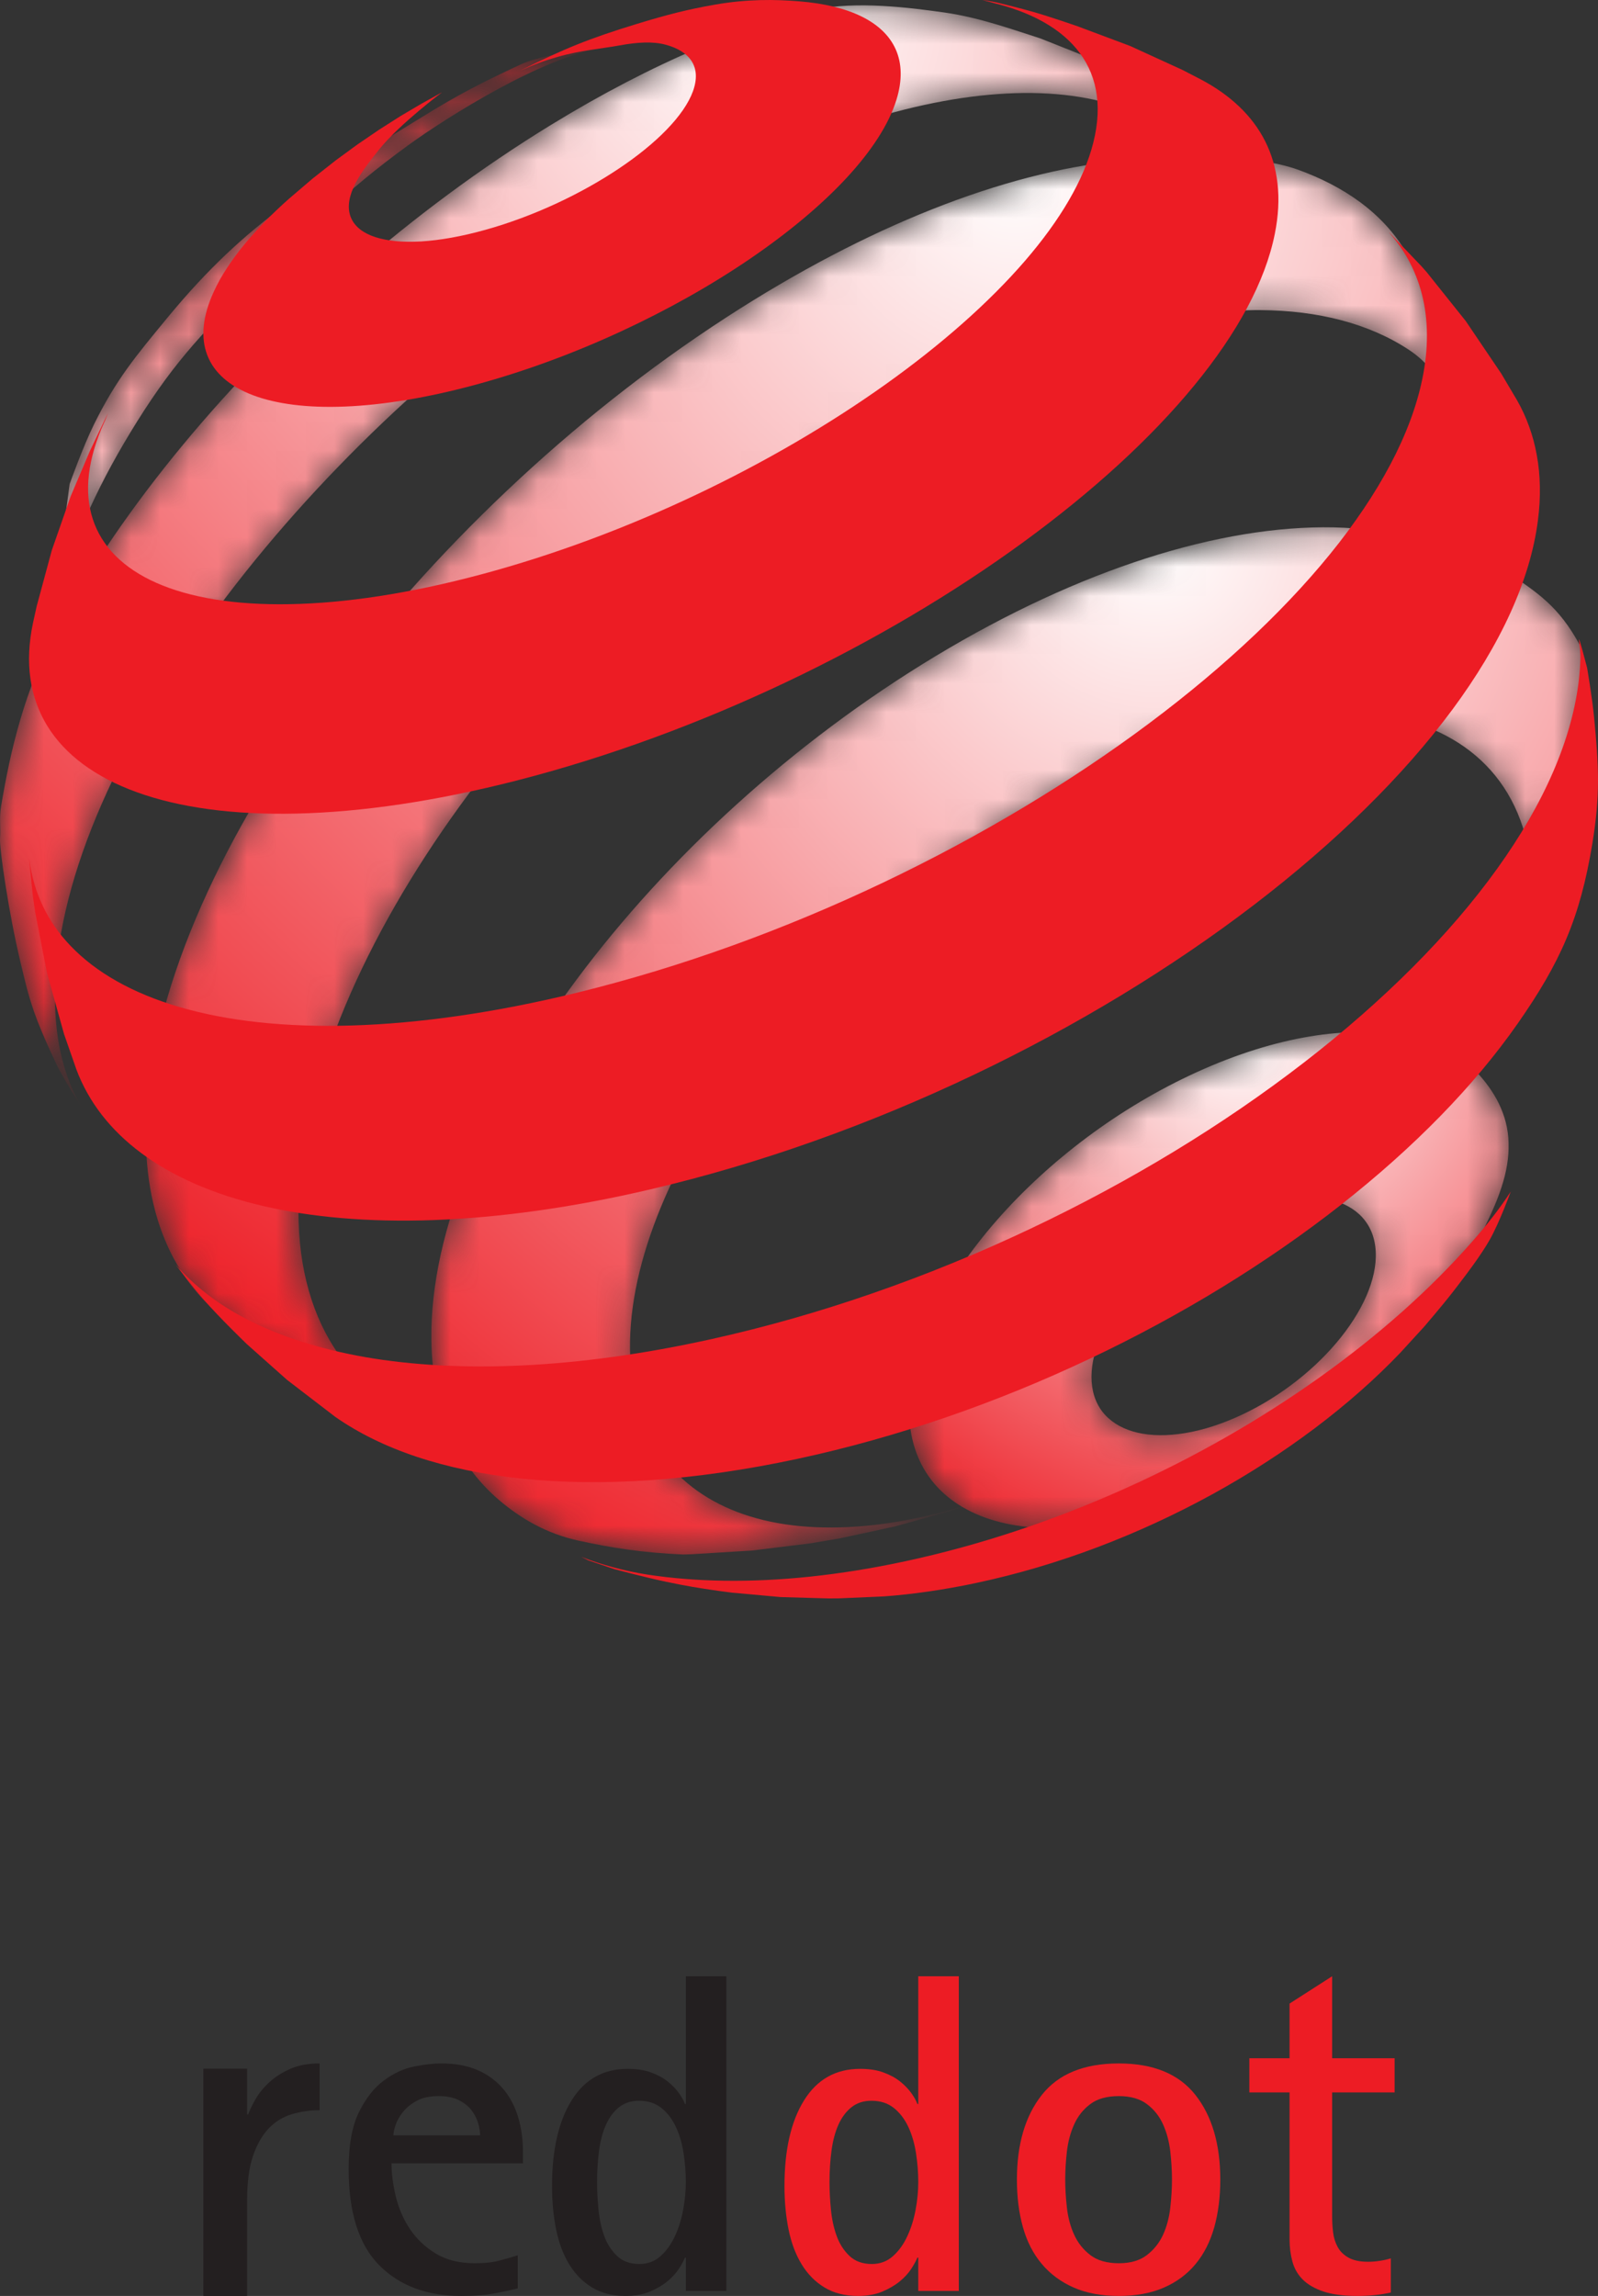 <?xml version="1.0" encoding="UTF-8"?>
<svg width="55px" height="79px" viewBox="0 0 55 79" version="1.1" xmlns="http://www.w3.org/2000/svg" xmlns:xlink="http://www.w3.org/1999/xlink">
    <rect x="0" y="0" width="55" height="79" fill="#333333" stroke="none"/>
    <title>g12</title>
    <defs>
        <path d="M16.35,8.068 C16.326,7.589 16.165,7.197 15.895,6.896 C15.627,6.598 15.252,6.391 14.797,6.279 C14.345,6.169 13.812,6.155 13.227,6.241 C12.644,6.328 12.008,6.516 11.345,6.811 C10.683,7.105 10.056,7.48 9.486,7.904 C8.916,8.329 8.404,8.806 7.973,9.305 C7.542,9.804 7.192,10.328 6.95,10.846 C6.705,11.368 6.569,11.883 6.567,12.365 C6.565,12.85 6.698,13.256 6.941,13.573 C7.187,13.891 7.544,14.12 7.988,14.253 C8.434,14.385 8.966,14.419 9.559,14.344 C10.155,14.271 10.811,14.088 11.498,13.79 C12.188,13.491 12.844,13.103 13.437,12.66 C14.03,12.218 14.561,11.719 15.002,11.198 C15.441,10.678 15.791,10.135 16.024,9.601 C16.256,9.07 16.374,8.548 16.35,8.068 Z M20.913,4.149 C20.988,5.143 20.674,6.103 20,7.42 C19.44,8.511 18.506,9.366 17.577,10.474 C16.642,11.588 15.526,12.605 14.257,13.552 C12.988,14.498 11.86,15.405 10.389,16.038 C8.925,16.669 7.597,17.369 6.344,17.514 C5.099,17.657 3.992,17.571 3.075,17.276 C2.168,16.983 1.449,16.486 0.968,15.806 C0.493,15.134 0.252,14.281 0.291,13.269 C0.33,12.267 0.641,11.202 1.165,10.133 C1.686,9.07 2.421,8 3.314,6.981 C4.204,5.965 5.257,4.995 6.421,4.127 C7.585,3.259 8.866,2.491 10.217,1.879 C11.573,1.264 12.876,0.863 14.075,0.664 C15.283,0.462 16.39,0.467 17.337,0.666 C18.295,0.868 19.147,1.19 19.725,1.784 C20.311,2.384 20.838,3.166 20.913,4.149 Z" id="path-1"></path>
        <radialGradient cx="55.345%" cy="-0.001%" fx="55.345%" fy="-0.001%" r="118.577%" gradientTransform="translate(0.553,-0),scale(0.827,1),translate(-0.553,0)" id="radialGradient-3">
            <stop stop-color="#FFFFFF" offset="0%"></stop>
            <stop stop-color="#ED1C24" offset="100%"></stop>
        </radialGradient>
        <path d="M13.564,3.003 C9.788,5.333 7.544,6.558 4.776,9.916 C3.666,11.263 3.01,12.036 2.238,13.596 C1.853,14.374 1.397,15.654 1.397,15.654 L1.205,17.091 L0.906,19.034 L0.757,20.776 L0.733,21.366 C0.737,21.218 0.747,21.067 0.762,20.912 C0.776,20.758 0.795,20.601 0.82,20.442 C0.845,20.283 0.874,20.121 0.909,19.956 C0.944,19.792 0.983,19.624 1.028,19.454 C1.478,17.734 2.247,15.926 3.475,13.9 C4.826,11.67 5.854,10.532 7.722,8.725 C9.575,6.931 10.807,5.626 13.047,3.999 C14.409,3.009 17.732,0.934 19.695,0.669 C20.479,0.562 17.913,0.753 16.909,1.223 C15.553,1.857 14.822,2.228 13.564,3.003 Z" id="path-4"></path>
        <linearGradient x1="50%" y1="0.001%" x2="50%" y2="100.001%" id="linearGradient-6">
            <stop stop-color="#ED1C24" offset="0%"></stop>
            <stop stop-color="#FFFFFF" offset="100%"></stop>
        </linearGradient>
        <path d="M41.187,5.375 L39.777,3.914 L38.281,2.595 L37.523,2.004 L35.814,1.324 C34.884,1.029 33.743,0.608 32.509,0.431 C31.329,0.264 29.488,0.026 28.036,0.333 C26.603,0.636 25.647,0.971 24.021,1.663 C22.411,2.348 20.718,3.224 18.972,4.293 C16.548,5.776 14.23,7.505 12.097,9.367 C9.966,11.231 8.002,13.247 6.296,15.307 C4.574,17.386 3.102,19.526 1.978,21.616 C0.836,23.74 0.356,25.833 0.034,27.763 C-0.029,28.14 0.026,28.496 0.001,28.848 C-0.024,29.202 0.306,31.44 0.693,33.058 C0.859,33.749 0.942,34.144 1.173,34.815 C1.444,35.604 2.02,36.777 2.02,36.777 L2.304,37.279 L2.941,38.317 C2.706,37.953 2.51,37.558 2.352,37.132 C2.195,36.707 2.078,36.252 2.001,35.766 C1.925,35.284 1.888,34.773 1.893,34.232 C1.897,33.695 1.943,33.13 2.031,32.538 C2.338,30.455 3.142,28.217 4.319,25.952 C5.476,23.725 7.002,21.455 8.792,19.26 C10.566,17.086 12.615,14.965 14.847,13.013 C17.077,11.063 19.51,9.262 22.063,7.725 C24.13,6.479 26.132,5.493 28.024,4.764 C29.941,4.026 31.753,3.548 33.407,3.332 C35.089,3.114 36.614,3.165 37.922,3.494 C39.257,3.83 40.368,4.455 41.187,5.375 Z" id="path-7"></path>
        <radialGradient cx="63.518%" cy="0.815%" fx="63.518%" fy="0.815%" r="119.699%" gradientTransform="translate(0.635,0.008),scale(0.926,1),translate(-0.635,-0.008)" id="radialGradient-9">
            <stop stop-color="#FFFFFF" offset="0%"></stop>
            <stop stop-color="#ED1C24" offset="100%"></stop>
        </radialGradient>
        <path d="M46.355,11.247 L44.001,5.035 L43.391,3.676 C42.572,2.3 41.223,1.401 39.683,0.842 C38.178,0.297 35.495,0.329 33.492,0.535 C31.528,0.738 29.362,1.296 27.077,2.203 C24.824,3.097 22.445,4.335 20.009,5.914 C17.296,7.673 14.746,9.707 12.439,11.891 C10.13,14.075 8.043,16.43 6.272,18.828 C4.484,21.249 3.002,23.736 1.933,26.158 C0.844,28.622 0.173,31.037 0.043,33.261 C-0.007,34.101 0.023,34.885 0.127,35.613 C0.232,36.348 0.413,37.023 0.666,37.637 C0.921,38.257 1.249,38.818 1.646,39.313 C2.046,39.813 2.516,40.249 3.052,40.615 L4.901,41.79 L6.663,42.73 L8.614,43.588 L10.361,44.211 C9.52,43.948 8.769,43.574 8.121,43.095 C7.479,42.623 6.936,42.048 6.502,41.373 C6.074,40.707 5.752,39.946 5.545,39.093 C5.339,38.249 5.248,37.315 5.278,36.298 C5.339,34.199 5.912,31.925 6.883,29.609 C7.838,27.331 9.186,24.995 10.83,22.726 C12.459,20.476 14.391,18.275 16.539,16.24 C18.685,14.207 21.068,12.322 23.608,10.706 C26.145,9.091 28.623,7.882 30.948,7.077 C33.309,6.258 36.408,5.657 38.371,5.67 C40.377,5.684 42.125,6.135 43.493,7.038 C44.892,7.961 45.159,9.516 45.62,11.403 L46.355,11.247 Z" id="path-10"></path>
        <radialGradient cx="64.725%" cy="0.814%" fx="64.725%" fy="0.814%" r="112.436%" gradientTransform="translate(0.647,0.008),scale(0.946,1),translate(-0.647,-0.008)" id="radialGradient-12">
            <stop stop-color="#FFFFFF" offset="0%"></stop>
            <stop stop-color="#ED1C24" offset="100%"></stop>
        </radialGradient>
        <path d="M38.559,10.996 C38.723,10.55 39.714,10.22 39.843,9.769 C39.974,9.315 40.086,8.859 40.181,8.401 C40.276,7.942 40.559,5.43 40.582,4.965 C40.483,4.695 40.511,4.45 40.361,4.175 C39.655,2.878 38.933,2.386 37.768,1.626 C36.432,0.755 33.872,0.185 31.9,0.146 C29.964,0.107 27.777,0.464 25.448,1.211 C23.151,1.948 20.705,3.068 18.207,4.573 C15.727,6.067 13.412,7.811 11.337,9.693 C9.259,11.576 7.406,13.612 5.858,15.689 C4.3,17.782 3.041,19.93 2.176,22.021 C1.298,24.14 0.82,26.214 0.847,28.114 C0.864,29.306 1.077,30.362 1.468,31.279 C1.864,32.205 2.441,32.988 3.179,33.617 C3.928,34.254 4.818,34.771 5.894,35.007 C7.002,35.251 8.1,35.428 9.507,35.488 L9.8,35.48 L11.882,35.352 L13.918,35.101 L14.928,34.929 L16.789,34.526 L18.587,34.028 L19.078,33.872 L20.713,33.294 L21.062,33.157 C19.177,33.91 17.397,34.353 15.789,34.503 C14.199,34.651 12.78,34.512 11.592,34.104 C10.419,33.7 9.474,33.035 8.806,32.126 C8.147,31.23 7.76,30.097 7.693,28.741 C7.618,27.219 7.954,25.557 8.619,23.853 C9.276,22.168 10.257,20.434 11.491,18.747 C12.717,17.07 14.197,15.428 15.865,13.914 C17.534,12.401 19.398,11.006 21.401,9.822 C23.414,8.631 25.386,7.758 27.236,7.201 C29.107,6.637 30.861,6.393 32.409,6.469 C33.979,6.547 35.341,6.955 36.397,7.696 C37.469,8.449 38.226,9.549 38.559,10.996 Z" id="path-13"></path>
        <radialGradient cx="62.757%" cy="0.813%" fx="62.757%" fy="0.813%" r="119.857%" gradientTransform="translate(0.628,0.008),scale(0.889,1),translate(-0.628,-0.008)" id="radialGradient-15">
            <stop stop-color="#FFFFFF" offset="0%"></stop>
            <stop stop-color="#ED1C24" offset="100%"></stop>
        </radialGradient>
    </defs>
    <g id="Homepage" stroke="none" stroke-width="1" fill="none" fill-rule="evenodd">
        <g id="DE-AT" transform="translate(-1020, -4177)">
            <g id="g12" transform="translate(1020, 4177)">
                <path d="M7,71.18 L8.506,71.18 L8.506,72.757 L8.54,72.757 C8.595,72.604 8.682,72.426 8.799,72.223 C8.916,72.021 9.072,71.829 9.268,71.649 C9.463,71.468 9.703,71.314 9.987,71.188 C10.272,71.062 10.609,71 11,71 L11,72.609 C10.665,72.609 10.345,72.657 10.038,72.749 C9.731,72.842 9.466,73.006 9.243,73.242 C9.02,73.477 8.841,73.793 8.707,74.186 C8.573,74.58 8.506,75.079 8.506,75.682 L8.506,79 L7,79 L7,71.18 Z" id="Path" fill="#231F20" fill-rule="nonzero"></path>
                <path d="M16.524,73.474 C16.524,73.356 16.503,73.219 16.459,73.064 C16.415,72.909 16.341,72.761 16.237,72.622 C16.134,72.483 15.989,72.365 15.803,72.268 C15.617,72.173 15.382,72.124 15.099,72.124 C14.793,72.124 14.541,72.177 14.344,72.285 C14.148,72.392 13.989,72.52 13.869,72.67 C13.748,72.821 13.664,72.97 13.615,73.12 C13.565,73.27 13.541,73.387 13.541,73.474 L16.524,73.474 Z M17.819,78.743 C17.502,78.818 17.205,78.88 16.926,78.928 C16.647,78.977 16.295,79 15.869,79 C14.689,79 13.748,78.647 13.049,77.94 C12.35,77.233 12,76.13 12,74.63 C12,73.805 12.118,73.155 12.353,72.679 C12.588,72.202 12.874,71.837 13.213,71.586 C13.552,71.334 13.902,71.174 14.262,71.104 C14.623,71.034 14.929,71 15.18,71 C15.661,71 16.076,71.074 16.426,71.224 C16.775,71.375 17.068,71.586 17.303,71.858 C17.538,72.132 17.713,72.456 17.828,72.831 C17.943,73.206 18,73.619 18,74.068 L18,74.438 L13.475,74.438 C13.475,74.791 13.525,75.171 13.623,75.578 C13.721,75.985 13.882,76.358 14.106,76.695 C14.33,77.032 14.626,77.313 14.992,77.538 C15.358,77.763 15.809,77.875 16.344,77.875 C16.683,77.875 16.97,77.844 17.205,77.779 C17.44,77.715 17.644,77.657 17.819,77.603 L17.819,78.743 Z" id="Shape" fill="#231F20" fill-rule="nonzero"></path>
                <path d="M20.55,75.093 C20.55,75.376 20.566,75.681 20.597,76.011 C20.628,76.341 20.693,76.644 20.791,76.921 C20.889,77.199 21.036,77.431 21.233,77.619 C21.429,77.808 21.688,77.901 22.008,77.901 C22.287,77.901 22.528,77.813 22.729,77.635 C22.93,77.457 23.096,77.229 23.225,76.952 C23.354,76.676 23.45,76.372 23.512,76.043 C23.574,75.713 23.605,75.392 23.605,75.078 C23.605,74.753 23.579,74.424 23.527,74.088 C23.476,73.754 23.388,73.453 23.264,73.186 C23.14,72.919 22.974,72.702 22.768,72.535 C22.561,72.368 22.303,72.284 21.993,72.284 C21.724,72.284 21.496,72.358 21.31,72.504 C21.124,72.65 20.974,72.85 20.861,73.101 C20.747,73.352 20.667,73.647 20.62,73.987 C20.574,74.327 20.55,74.695 20.55,75.093 Z M23.605,77.682 L23.574,77.682 C23.532,77.787 23.463,77.915 23.365,78.067 C23.266,78.218 23.134,78.362 22.969,78.498 C22.804,78.634 22.602,78.752 22.365,78.852 C22.127,78.951 21.848,79 21.527,79 C21.083,79 20.701,78.903 20.38,78.71 C20.06,78.516 19.796,78.25 19.59,77.91 C19.383,77.57 19.233,77.17 19.14,76.709 C19.047,76.249 19,75.752 19,75.218 C19,73.973 19.225,72.99 19.675,72.269 C20.124,71.547 20.767,71.186 21.605,71.186 C21.915,71.186 22.184,71.227 22.411,71.312 C22.638,71.395 22.83,71.5 22.985,71.625 C23.14,71.751 23.266,71.882 23.365,72.018 C23.463,72.153 23.532,72.279 23.574,72.394 L23.605,72.394 L23.605,68 L25,68 L25,78.828 L23.605,78.828 L23.605,77.682 Z" id="Shape" fill="#231F20" fill-rule="nonzero"></path>
                <path d="M28.55,75.093 C28.55,75.376 28.566,75.681 28.597,76.011 C28.628,76.341 28.692,76.644 28.791,76.921 C28.889,77.199 29.036,77.431 29.233,77.619 C29.429,77.808 29.687,77.901 30.008,77.901 C30.287,77.901 30.527,77.813 30.729,77.635 C30.93,77.457 31.096,77.229 31.225,76.952 C31.354,76.676 31.45,76.372 31.512,76.043 C31.574,75.713 31.605,75.392 31.605,75.078 C31.605,74.753 31.579,74.424 31.527,74.088 C31.475,73.754 31.388,73.453 31.264,73.186 C31.14,72.919 30.974,72.702 30.768,72.535 C30.561,72.368 30.303,72.284 29.993,72.284 C29.723,72.284 29.496,72.358 29.31,72.504 C29.124,72.65 28.974,72.85 28.86,73.101 C28.747,73.352 28.667,73.647 28.621,73.987 C28.574,74.327 28.55,74.695 28.55,75.093 Z M31.605,77.682 L31.574,77.682 C31.532,77.787 31.462,77.915 31.364,78.067 C31.266,78.218 31.134,78.362 30.969,78.498 C30.804,78.634 30.602,78.752 30.365,78.852 C30.127,78.951 29.847,79 29.527,79 C29.083,79 28.7,78.903 28.38,78.71 C28.059,78.516 27.796,78.25 27.59,77.91 C27.383,77.57 27.233,77.17 27.14,76.709 C27.047,76.249 27,75.752 27,75.218 C27,73.973 27.225,72.99 27.675,72.269 C28.124,71.547 28.767,71.186 29.605,71.186 C29.915,71.186 30.183,71.227 30.411,71.312 C30.638,71.395 30.83,71.5 30.985,71.625 C31.14,71.751 31.266,71.882 31.364,72.018 C31.462,72.153 31.532,72.279 31.574,72.394 L31.605,72.394 L31.605,68 L33,68 L33,78.828 L31.605,78.828 L31.605,77.682 Z" id="Shape" fill="#ED1C24" fill-rule="nonzero"></path>
                <path d="M36.663,75 C36.663,75.3 36.682,75.621 36.721,75.964 C36.76,76.306 36.843,76.617 36.971,76.895 C37.098,77.174 37.284,77.408 37.528,77.595 C37.771,77.782 38.098,77.875 38.508,77.875 C38.907,77.875 39.229,77.782 39.472,77.595 C39.716,77.408 39.902,77.174 40.03,76.895 C40.157,76.617 40.24,76.306 40.279,75.964 C40.317,75.621 40.337,75.3 40.337,75 C40.337,74.69 40.317,74.365 40.279,74.028 C40.24,73.69 40.157,73.38 40.03,73.096 C39.902,72.813 39.716,72.579 39.472,72.397 C39.229,72.215 38.907,72.124 38.508,72.124 C38.098,72.124 37.771,72.215 37.528,72.397 C37.284,72.579 37.098,72.813 36.971,73.096 C36.843,73.38 36.76,73.69 36.721,74.028 C36.682,74.365 36.663,74.69 36.663,75 Z M38.508,79 C37.91,79 37.392,78.904 36.954,78.711 C36.516,78.519 36.15,78.248 35.857,77.9 C35.563,77.551 35.346,77.131 35.208,76.638 C35.069,76.146 35,75.599 35,75 C35,73.779 35.286,72.807 35.857,72.084 C36.427,71.361 37.311,71 38.508,71 C39.694,71 40.573,71.361 41.144,72.084 C41.714,72.807 42,73.779 42,75 C42,75.599 41.93,76.146 41.792,76.638 C41.653,77.131 41.44,77.551 41.152,77.9 C40.864,78.248 40.501,78.519 40.063,78.711 C39.625,78.904 39.107,79 38.508,79 Z" id="Shape" fill="#ED1C24" fill-rule="nonzero"></path>
                <path d="M47.869,78.883 C47.522,78.961 47.137,79 46.713,79 C46.247,79 45.86,78.95 45.557,78.85 C45.253,78.748 45.014,78.611 44.84,78.438 C44.666,78.264 44.547,78.057 44.482,77.817 C44.417,77.576 44.384,77.321 44.384,77.052 L44.384,71.997 L43,71.997 L43,70.821 L44.384,70.821 L44.384,68.94 L45.85,68 L45.85,70.821 L48,70.821 L48,71.997 L45.85,71.997 L45.85,76.263 C45.85,76.442 45.86,76.624 45.882,76.808 C45.904,76.994 45.956,77.161 46.038,77.312 C46.119,77.464 46.244,77.587 46.412,77.682 C46.58,77.777 46.806,77.824 47.088,77.824 C47.218,77.824 47.354,77.814 47.495,77.791 C47.636,77.769 47.761,77.741 47.869,77.707 L47.869,78.883 Z" id="Path" fill="#ED1C24" fill-rule="nonzero"></path>
                <g id="Clipped" transform="translate(31, 35)">
                    <mask id="mask-2" fill="white">
                        <use xlink:href="#path-1"></use>
                    </mask>
                    <g id="Shape"></g>
                    <path d="M16.35,8.068 C16.326,7.589 16.165,7.197 15.895,6.896 C15.627,6.598 15.252,6.391 14.797,6.279 C14.345,6.169 13.812,6.155 13.227,6.241 C12.644,6.328 12.008,6.516 11.345,6.811 C10.683,7.105 10.056,7.48 9.486,7.904 C8.916,8.329 8.404,8.806 7.973,9.305 C7.542,9.804 7.192,10.328 6.95,10.846 C6.705,11.368 6.569,11.883 6.567,12.365 C6.565,12.85 6.698,13.256 6.941,13.573 C7.187,13.891 7.544,14.12 7.988,14.253 C8.434,14.385 8.966,14.419 9.559,14.344 C10.155,14.271 10.811,14.088 11.498,13.79 C12.188,13.491 12.844,13.103 13.437,12.66 C14.03,12.218 14.561,11.719 15.002,11.198 C15.441,10.678 15.791,10.135 16.024,9.601 C16.256,9.07 16.374,8.548 16.35,8.068 Z M20.913,4.149 C20.988,5.143 20.674,6.103 20,7.42 C19.44,8.511 18.506,9.366 17.577,10.474 C16.642,11.588 15.526,12.605 14.257,13.552 C12.988,14.498 11.86,15.405 10.389,16.038 C8.925,16.669 7.597,17.369 6.344,17.514 C5.099,17.657 3.992,17.571 3.075,17.276 C2.168,16.983 1.449,16.486 0.968,15.806 C0.493,15.134 0.252,14.281 0.291,13.269 C0.33,12.267 0.641,11.202 1.165,10.133 C1.686,9.07 2.421,8 3.314,6.981 C4.204,5.965 5.257,4.995 6.421,4.127 C7.585,3.259 8.866,2.491 10.217,1.879 C11.573,1.264 12.876,0.863 14.075,0.664 C15.283,0.462 16.39,0.467 17.337,0.666 C18.295,0.868 19.147,1.19 19.725,1.784 C20.311,2.384 20.838,3.166 20.913,4.149 Z" id="Shape" fill="url(#radialGradient-3)" fill-rule="nonzero" mask="url(#mask-2)"></path>
                </g>
                <g id="Clipped" transform="translate(1, 1)">
                    <mask id="mask-5" fill="white">
                        <use xlink:href="#path-4"></use>
                    </mask>
                    <g id="Path"></g>
                    <path d="M13.564,3.003 C9.788,5.333 7.544,6.558 4.776,9.916 C3.666,11.263 3.01,12.036 2.238,13.596 C1.853,14.374 1.397,15.654 1.397,15.654 L1.205,17.091 L0.906,19.034 L0.757,20.776 L0.733,21.366 C0.737,21.218 0.747,21.067 0.762,20.912 C0.776,20.758 0.795,20.601 0.82,20.442 C0.845,20.283 0.874,20.121 0.909,19.956 C0.944,19.792 0.983,19.624 1.028,19.454 C1.478,17.734 2.247,15.926 3.475,13.9 C4.826,11.67 5.854,10.532 7.722,8.725 C9.575,6.931 10.807,5.626 13.047,3.999 C14.409,3.009 17.732,0.934 19.695,0.669 C20.479,0.562 17.913,0.753 16.909,1.223 C15.553,1.857 14.822,2.228 13.564,3.003 Z" id="Path" fill="url(#linearGradient-6)" fill-rule="nonzero" mask="url(#mask-5)"></path>
                </g>
                <g id="Clipped">
                    <mask id="mask-8" fill="white">
                        <use xlink:href="#path-7"></use>
                    </mask>
                    <g id="Path"></g>
                    <path d="M41.187,5.375 L39.777,3.914 L38.281,2.595 L37.523,2.004 L35.814,1.324 C34.884,1.029 33.743,0.608 32.509,0.431 C31.329,0.264 29.488,0.026 28.036,0.333 C26.603,0.636 25.647,0.971 24.021,1.663 C22.411,2.348 20.718,3.224 18.972,4.293 C16.548,5.776 14.23,7.505 12.097,9.367 C9.966,11.231 8.002,13.247 6.296,15.307 C4.574,17.386 3.102,19.526 1.978,21.616 C0.836,23.74 0.356,25.833 0.034,27.763 C-0.029,28.14 0.026,28.496 0.001,28.848 C-0.024,29.202 0.306,31.44 0.693,33.058 C0.859,33.749 0.942,34.144 1.173,34.815 C1.444,35.604 2.02,36.777 2.02,36.777 L2.304,37.279 L2.941,38.317 C2.706,37.953 2.51,37.558 2.352,37.132 C2.195,36.707 2.078,36.252 2.001,35.766 C1.925,35.284 1.888,34.773 1.893,34.232 C1.897,33.695 1.943,33.13 2.031,32.538 C2.338,30.455 3.142,28.217 4.319,25.952 C5.476,23.725 7.002,21.455 8.792,19.26 C10.566,17.086 12.615,14.965 14.847,13.013 C17.077,11.063 19.51,9.262 22.063,7.725 C24.13,6.479 26.132,5.493 28.024,4.764 C29.941,4.026 31.753,3.548 33.407,3.332 C35.089,3.114 36.614,3.165 37.922,3.494 C39.257,3.83 40.368,4.455 41.187,5.375 Z" id="Path" fill="url(#radialGradient-9)" fill-rule="nonzero" mask="url(#mask-8)"></path>
                </g>
                <g id="Clipped" transform="translate(5, 5)">
                    <mask id="mask-11" fill="white">
                        <use xlink:href="#path-10"></use>
                    </mask>
                    <g id="Path"></g>
                    <path d="M46.355,11.247 L44.001,5.035 L43.391,3.676 C42.572,2.3 41.223,1.401 39.683,0.842 C38.178,0.297 35.495,0.329 33.492,0.535 C31.528,0.738 29.362,1.296 27.077,2.203 C24.824,3.097 22.445,4.335 20.009,5.914 C17.296,7.673 14.746,9.707 12.439,11.891 C10.13,14.075 8.043,16.43 6.272,18.828 C4.484,21.249 3.002,23.736 1.933,26.158 C0.844,28.622 0.173,31.037 0.043,33.261 C-0.007,34.101 0.023,34.885 0.127,35.613 C0.232,36.348 0.413,37.023 0.666,37.637 C0.921,38.257 1.249,38.818 1.646,39.313 C2.046,39.813 2.516,40.249 3.052,40.615 L4.901,41.79 L6.663,42.73 L8.614,43.588 L10.361,44.211 C9.52,43.948 8.769,43.574 8.121,43.095 C7.479,42.623 6.936,42.048 6.502,41.373 C6.074,40.707 5.752,39.946 5.545,39.093 C5.339,38.249 5.248,37.315 5.278,36.298 C5.339,34.199 5.912,31.925 6.883,29.609 C7.838,27.331 9.186,24.995 10.83,22.726 C12.459,20.476 14.391,18.275 16.539,16.24 C18.685,14.207 21.068,12.322 23.608,10.706 C26.145,9.091 28.623,7.882 30.948,7.077 C33.309,6.258 36.408,5.657 38.371,5.67 C40.377,5.684 42.125,6.135 43.493,7.038 C44.892,7.961 45.159,9.516 45.62,11.403 L46.355,11.247 Z" id="Path" fill="url(#radialGradient-12)" fill-rule="nonzero" mask="url(#mask-11)"></path>
                </g>
                <g id="Clipped" transform="translate(14, 18)">
                    <mask id="mask-14" fill="white">
                        <use xlink:href="#path-13"></use>
                    </mask>
                    <g id="Path"></g>
                    <path d="M38.559,10.996 C38.723,10.55 39.714,10.22 39.843,9.769 C39.974,9.315 40.086,8.859 40.181,8.401 C40.276,7.942 40.559,5.43 40.582,4.965 C40.483,4.695 40.511,4.45 40.361,4.175 C39.655,2.878 38.933,2.386 37.768,1.626 C36.432,0.755 33.872,0.185 31.9,0.146 C29.964,0.107 27.777,0.464 25.448,1.211 C23.151,1.948 20.705,3.068 18.207,4.573 C15.727,6.067 13.412,7.811 11.337,9.693 C9.259,11.576 7.406,13.612 5.858,15.689 C4.3,17.782 3.041,19.93 2.176,22.021 C1.298,24.14 0.82,26.214 0.847,28.114 C0.864,29.306 1.077,30.362 1.468,31.279 C1.864,32.205 2.441,32.988 3.179,33.617 C3.928,34.254 4.818,34.771 5.894,35.007 C7.002,35.251 8.1,35.428 9.507,35.488 L9.8,35.48 L11.882,35.352 L13.918,35.101 L14.928,34.929 L16.789,34.526 L18.587,34.028 L19.078,33.872 L20.713,33.294 L21.062,33.157 C19.177,33.91 17.397,34.353 15.789,34.503 C14.199,34.651 12.78,34.512 11.592,34.104 C10.419,33.7 9.474,33.035 8.806,32.126 C8.147,31.23 7.76,30.097 7.693,28.741 C7.618,27.219 7.954,25.557 8.619,23.853 C9.276,22.168 10.257,20.434 11.491,18.747 C12.717,17.07 14.197,15.428 15.865,13.914 C17.534,12.401 19.398,11.006 21.401,9.822 C23.414,8.631 25.386,7.758 27.236,7.201 C29.107,6.637 30.861,6.393 32.409,6.469 C33.979,6.547 35.341,6.955 36.397,7.696 C37.469,8.449 38.226,9.549 38.559,10.996 Z" id="Path" fill="url(#radialGradient-15)" fill-rule="nonzero" mask="url(#mask-14)"></path>
                </g>
                <path d="M30.853,3.435 C30.59,4.285 29.991,5.2 29.131,6.128 C28.262,7.064 27.128,8.009 25.811,8.907 C24.486,9.81 22.98,10.66 21.376,11.402 C19.772,12.145 18.079,12.773 16.383,13.234 C14.696,13.692 13.175,13.937 11.872,13.989 C10.582,14.041 9.509,13.903 8.702,13.597 C7.905,13.295 7.368,12.829 7.134,12.22 C6.902,11.619 6.966,10.879 7.366,10.019 C7.485,9.759 7.633,9.496 7.806,9.231 C7.977,8.966 8.174,8.699 8.393,8.431 C8.612,8.165 8.852,7.897 9.113,7.63 C9.374,7.363 9.654,7.097 9.954,6.832 L10.759,6.145 L11.551,5.521 L12.301,4.972 L13.051,4.461 L13.788,3.992 L14.505,3.569 L15.214,3.176 C15.214,3.176 13.777,4.248 13.067,5.121 C12.67,5.611 12.346,6.04 12.162,6.458 C11.977,6.878 11.961,7.235 12.093,7.52 C12.225,7.808 12.506,8.023 12.912,8.157 C13.321,8.291 13.858,8.344 14.497,8.307 C15.139,8.268 15.884,8.138 16.707,7.908 C17.532,7.678 18.355,7.369 19.134,7.009 C19.914,6.648 20.648,6.237 21.298,5.802 C21.947,5.368 22.51,4.911 22.948,4.457 C23.385,4.006 23.698,3.558 23.85,3.141 C24,2.726 23.978,2.38 23.809,2.111 C23.64,1.843 23.329,1.648 22.898,1.535 C22.471,1.422 21.943,1.449 21.317,1.564 C20.705,1.677 19.99,1.728 19.199,1.956 C18.687,2.103 18.397,2.214 17.906,2.432 C19.404,1.677 20.295,1.32 21.906,0.827 C22.946,0.509 23.66,0.324 24.616,0.158 C25.729,-0.036 26.667,-0.022 27.513,0.046 C28.363,0.115 29.084,0.289 29.645,0.563 C30.211,0.84 30.616,1.22 30.828,1.697 C31.043,2.179 31.062,2.76 30.853,3.435 Z" id="Path" fill="#ED1C24" fill-rule="nonzero"></path>
                <path d="M51.987,41.028 C51.987,41.028 51.616,42.046 51.28,42.647 C50.968,43.205 50.356,43.995 50.356,43.995 C50.356,43.995 50.152,44.267 50.018,44.437 C49.644,44.92 49.021,45.645 49.021,45.645 L48.187,46.556 C47.327,47.455 46.344,48.321 45.261,49.137 C44.175,49.954 42.992,50.72 41.737,51.41 C40.48,52.1 39.155,52.714 37.787,53.232 C36.422,53.748 35.017,54.167 33.601,54.467 C33.323,54.527 33.047,54.581 32.774,54.629 C32.501,54.678 32.231,54.722 31.964,54.76 C31.698,54.799 31.435,54.833 31.175,54.861 C30.916,54.89 30.66,54.913 30.407,54.931 L28.861,54.998 L28.521,55 L26.868,54.953 L25.187,54.8 C25.187,54.8 24.9,54.763 24.717,54.738 C24.018,54.638 23.624,54.572 22.934,54.428 C22.231,54.282 21.145,53.992 21.145,53.992 L20.245,53.687 L20,53.567 C20.635,53.818 21.464,54.053 22.287,54.18 C23.115,54.306 24,54.378 24.934,54.391 C25.875,54.404 26.866,54.358 27.902,54.248 C28.941,54.138 30.025,53.964 31.148,53.723 C33.721,53.171 36.269,52.316 38.689,51.232 C41.112,50.147 43.39,48.839 45.428,47.386 C47.455,45.941 49.231,44.361 50.67,42.722 C51.168,42.155 51.577,41.64 51.995,41.006 C52.01,40.985 51.987,41.028 51.987,41.028 Z" id="Path" fill="#ED1C24" fill-rule="nonzero"></path>
                <path d="M37.071,0.898 L38.897,1.582 L40.697,2.406 L41.332,2.734 C41.834,2.999 42.274,3.308 42.644,3.66 C43.017,4.014 43.318,4.412 43.542,4.854 C43.766,5.298 43.911,5.785 43.97,6.315 C44.03,6.851 44.001,7.429 43.876,8.049 C43.548,9.686 42.587,11.454 41.117,13.247 C39.622,15.072 37.61,16.911 35.223,18.653 C32.815,20.411 30.044,22.054 27.073,23.465 C24.099,24.876 20.953,26.043 17.803,26.852 C14.986,27.574 12.431,27.943 10.208,27.994 C8.018,28.045 6.165,27.786 4.707,27.258 C3.275,26.74 2.231,25.964 1.622,24.968 C1.025,23.991 0.847,22.805 1.134,21.442 L1.262,20.861 L1.783,18.934 L2.434,17.071 L3.103,15.496 L3.717,14.211 L3.615,14.471 C3.637,14.423 3.59,14.523 3.59,14.523 C3.009,15.807 2.892,16.926 3.19,17.85 C3.496,18.805 4.245,19.551 5.379,20.054 C6.533,20.565 8.081,20.823 9.96,20.789 C11.864,20.757 14.1,20.424 16.585,19.758 C19.088,19.087 21.591,18.146 23.959,17.024 C26.327,15.901 28.541,14.606 30.478,13.226 C32.4,11.856 34.036,10.412 35.272,8.983 C36.49,7.573 37.311,6.184 37.632,4.897 C37.798,4.232 37.822,3.629 37.718,3.088 C37.615,2.552 37.386,2.08 37.044,1.672 C36.706,1.267 36.257,0.926 35.713,0.649 C35.345,0.463 34.936,0.306 34.484,0.18 L33.813,0 C34.104,0.042 34.267,0.073 34.484,0.128 C34.484,0.128 35.141,0.289 35.556,0.408 C36.153,0.579 37.071,0.898 37.071,0.898 Z" id="Path" fill="#ED1C24" fill-rule="nonzero"></path>
                <path d="M49.104,9.365 L50.449,11.048 L51.67,12.854 L52.216,13.776 C52.379,14.063 52.518,14.363 52.63,14.677 C52.745,14.993 52.833,15.322 52.894,15.665 C52.958,16.009 52.992,16.367 52.999,16.739 C53.006,17.113 52.985,17.499 52.933,17.9 C52.669,19.967 51.64,22.184 49.985,24.42 C48.295,26.702 45.967,28.986 43.167,31.13 C40.335,33.297 37.049,35.3 33.5,36.99 C29.948,38.681 26.175,40.038 22.387,40.924 C19.689,41.556 17.184,41.898 14.924,41.981 C12.692,42.061 10.708,41.887 9.008,41.486 C7.335,41.092 5.944,40.481 4.867,39.68 C3.808,38.894 3.053,37.926 2.631,36.804 L2.204,35.58 L1.619,33.486 L1.208,31.374 L1.124,30.78 L1.006,29.592 C0.991,29.478 1.01,29.592 1.01,29.592 C1.161,30.725 1.635,31.716 2.424,32.541 C3.307,33.467 4.573,34.182 6.183,34.652 C7.821,35.131 9.808,35.354 12.094,35.286 C14.414,35.217 17.031,34.85 19.883,34.151 C23.453,33.277 27.015,31.976 30.375,30.379 C33.733,28.782 36.852,26.907 39.551,24.889 C42.22,22.893 44.453,20.776 46.092,18.671 C47.697,16.605 48.719,14.565 49.02,12.673 C49.105,12.141 49.13,11.637 49.1,11.159 C49.071,10.684 48.986,10.237 48.85,9.816 C48.715,9.398 48.53,9.006 48.298,8.642 C48.154,8.418 47.994,8.21 47.815,8.006 L47.815,8 L48.933,9.171 L49.104,9.365 Z" id="Path" fill="#ED1C24" fill-rule="nonzero"></path>
                <path d="M54.865,24.678 C55.028,26.363 55.081,27.346 54.807,29.017 C54.384,31.598 53.702,33.12 52.234,35.222 C50.739,37.364 48.664,39.483 46.159,41.451 C43.629,43.439 40.681,45.253 37.488,46.762 C34.293,48.271 30.883,49.46 27.442,50.198 C25.658,50.581 23.963,50.821 22.372,50.931 C20.792,51.04 19.319,51.018 17.968,50.878 C16.629,50.739 15.413,50.483 14.332,50.123 C13.262,49.765 12.327,49.303 11.536,48.75 L9.878,47.478 L8.494,46.247 C8.494,46.247 7.551,45.34 7.004,44.708 C6.611,44.258 6.044,43.514 6.044,43.514 C5.946,43.405 6.044,43.514 6.044,43.514 C6.683,44.236 7.468,44.859 8.455,45.371 C9.609,45.973 10.989,46.419 12.573,46.697 C14.178,46.974 15.988,47.077 17.975,46.983 C19.984,46.887 22.167,46.592 24.493,46.075 C28.229,45.248 31.941,43.943 35.427,42.297 C38.91,40.653 42.129,38.688 44.895,36.548 C47.63,34.431 49.897,32.164 51.532,29.887 C53.135,27.655 54.119,25.43 54.348,23.341 C54.372,23.116 54.388,22.895 54.395,22.677 C54.402,22.46 54.369,22.225 54.346,22.028 C54.321,21.807 54.625,22.977 54.625,22.977 C54.625,22.977 54.801,24.012 54.865,24.678 Z" id="Path" fill="#ED1C24" fill-rule="nonzero"></path>
            </g>
        </g>
    </g>
</svg>
